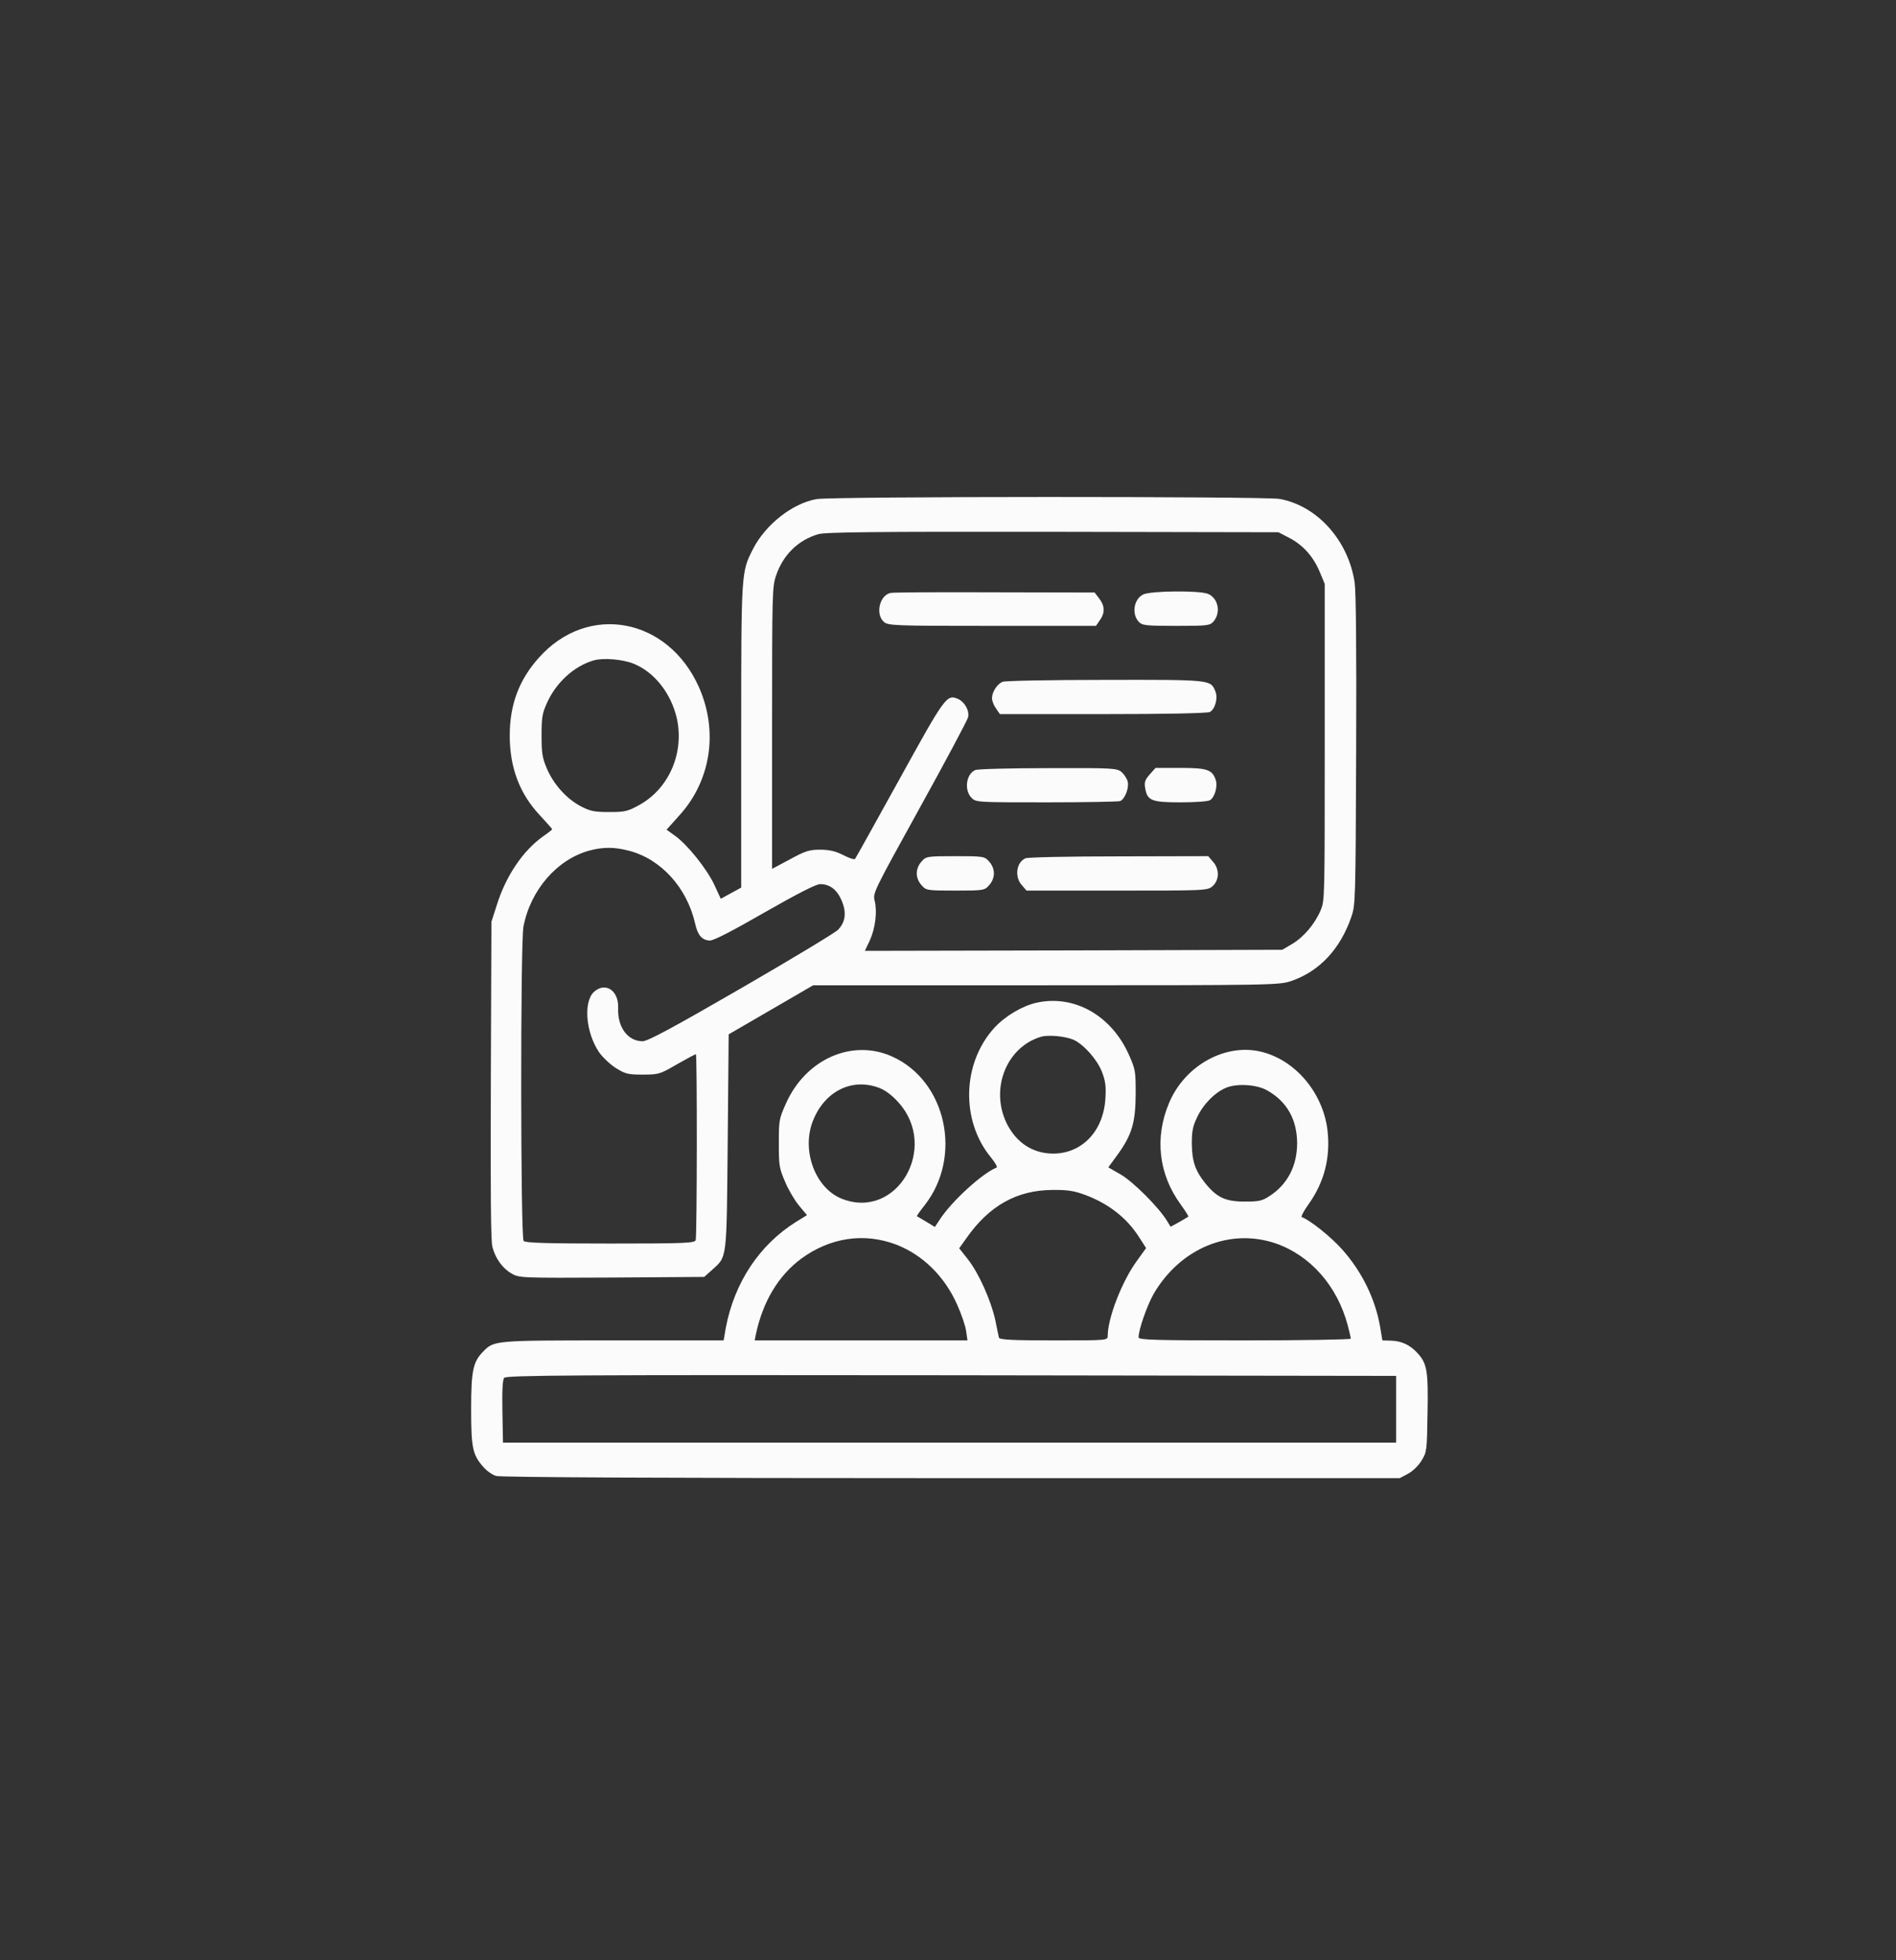<svg width="119" height="123" viewBox="0 0 119 123" fill="none" xmlns="http://www.w3.org/2000/svg">
<rect x="0" y="0" width="119" height="123" fill="#333333" stroke="none"/>
<g id="icon">
<g id="Group">
<path id="Vector" d="M51.243 31.321C49.73 31.592 48.047 32.915 47.26 34.455C46.521 35.913 46.521 35.819 46.521 46.232V55.7L45.88 56.051L45.238 56.402L44.826 55.51C44.354 54.511 43.132 52.985 42.344 52.431L41.836 52.066L42.647 51.161C44.621 48.987 45.093 45.894 43.87 43.126C41.921 38.75 36.896 37.818 33.821 41.275C32.574 42.666 31.993 44.219 31.993 46.164C31.993 48.163 32.611 49.811 33.882 51.161C34.306 51.621 34.657 52.012 34.657 52.039C34.657 52.066 34.402 52.269 34.088 52.485C32.816 53.39 31.751 54.97 31.182 56.794L30.843 57.847L30.807 67.774C30.782 74.999 30.807 77.849 30.903 78.241C31.097 78.984 31.545 79.605 32.126 79.929C32.586 80.199 32.792 80.199 38.398 80.172L44.197 80.132L44.669 79.713C45.65 78.822 45.601 79.213 45.674 71.65L45.734 64.91L48.386 63.371L51.037 61.831H65.662C79.9 61.831 80.3 61.818 81.05 61.561C82.818 60.953 84.126 59.549 84.816 57.536C85.07 56.78 85.082 56.618 85.118 47.11C85.143 40.438 85.106 37.169 85.022 36.548C84.622 33.901 82.661 31.727 80.3 31.308C79.319 31.146 52.2 31.146 51.243 31.321ZM80.917 33.752C81.777 34.198 82.431 34.928 82.83 35.886L83.145 36.643V46.569C83.145 56.429 83.145 56.496 82.891 57.118C82.528 57.982 81.825 58.806 81.099 59.238L80.481 59.603L67.382 59.643L54.282 59.67L54.585 59.035C54.936 58.266 55.069 57.226 54.899 56.537C54.778 56.037 54.803 55.997 57.732 50.689C59.355 47.758 60.711 45.205 60.759 45.016C60.856 44.584 60.541 44.044 60.117 43.855C59.415 43.558 59.306 43.733 56.449 48.906C54.96 51.594 53.713 53.849 53.664 53.903C53.616 53.957 53.289 53.849 52.926 53.66C52.442 53.417 52.066 53.322 51.473 53.322C50.783 53.322 50.541 53.404 49.572 53.93L48.459 54.525V45.692C48.459 37.21 48.471 36.832 48.701 36.143C49.136 34.833 50.081 33.901 51.352 33.523C51.788 33.388 55.105 33.361 66.074 33.374L80.239 33.401L80.917 33.752ZM39.742 41.64C41.049 42.153 42.114 43.49 42.478 45.07C42.962 47.231 41.993 49.487 40.129 50.513C39.403 50.918 39.221 50.959 38.228 50.959C37.296 50.959 37.042 50.905 36.448 50.594C35.565 50.135 34.729 49.203 34.318 48.217C34.039 47.556 33.991 47.272 33.991 46.164C33.991 45.043 34.027 44.787 34.318 44.139C34.887 42.842 36.037 41.788 37.284 41.437C37.877 41.275 39.051 41.37 39.742 41.64ZM39.487 53.39C41.497 53.917 43.119 55.713 43.628 57.955C43.785 58.684 44.064 59.008 44.548 59.022C44.79 59.035 45.977 58.414 47.998 57.253C50.057 56.078 51.219 55.483 51.473 55.483C52.078 55.483 52.526 55.821 52.817 56.496C53.144 57.253 53.071 57.86 52.599 58.347C52.417 58.536 49.681 60.183 46.509 62.02C42.26 64.478 40.65 65.343 40.335 65.343C39.403 65.343 38.749 64.465 38.797 63.263C38.846 62.142 37.974 61.588 37.26 62.263C36.606 62.912 36.775 64.816 37.599 66.031C37.829 66.356 38.313 66.815 38.664 67.031C39.245 67.395 39.427 67.436 40.347 67.436C41.34 67.436 41.424 67.409 42.49 66.788C43.107 66.437 43.64 66.153 43.676 66.153C43.761 66.153 43.749 77.565 43.664 77.822C43.604 78.011 43.01 78.038 38.301 78.038C34.342 78.038 32.974 77.998 32.865 77.876C32.671 77.66 32.659 59.211 32.853 58.157C33.288 55.861 34.959 53.93 36.993 53.377C37.853 53.147 38.567 53.147 39.487 53.39Z" fill="#FBFBFB"/>
<path id="Vector_2" d="M55.892 37.21C55.202 37.359 54.935 38.534 55.468 39.02C55.735 39.263 56.074 39.276 62.26 39.276H68.786L69.028 38.925C69.367 38.453 69.343 38.02 68.992 37.561L68.701 37.183L62.418 37.17C58.967 37.156 56.025 37.17 55.892 37.21Z" fill="#FBFBFB"/>
<path id="Vector_3" d="M71.752 37.305C71.171 37.588 71.013 38.507 71.461 39.006C71.679 39.249 71.861 39.276 73.822 39.276C75.832 39.276 75.941 39.263 76.183 38.979C76.643 38.412 76.449 37.521 75.808 37.264C75.251 37.048 72.224 37.075 71.752 37.305Z" fill="#FBFBFB"/>
<path id="Vector_4" d="M62.914 42.788C62.575 42.937 62.261 43.436 62.261 43.815C62.261 43.977 62.37 44.26 62.515 44.463L62.757 44.814H69.234C73.23 44.814 75.796 44.76 75.942 44.679C76.281 44.476 76.462 43.774 76.269 43.355C75.978 42.653 75.978 42.653 69.343 42.666C65.953 42.666 63.048 42.721 62.914 42.788Z" fill="#FBFBFB"/>
<path id="Vector_5" d="M61.207 48.325C60.638 48.582 60.505 49.568 60.965 50.054C61.243 50.351 61.291 50.351 65.674 50.351C68.12 50.351 70.202 50.311 70.311 50.27C70.602 50.135 70.868 49.46 70.783 49.068C70.747 48.879 70.565 48.609 70.408 48.46C70.105 48.204 69.912 48.19 65.783 48.204C63.41 48.204 61.352 48.258 61.207 48.325Z" fill="#FBFBFB"/>
<path id="Vector_6" d="M72.164 48.595C71.861 48.947 71.813 49.081 71.873 49.446C72.007 50.243 72.261 50.351 74.089 50.351C74.985 50.351 75.82 50.297 75.941 50.216C76.244 50.04 76.438 49.338 76.305 48.947C76.087 48.298 75.772 48.19 74.089 48.19H72.527L72.164 48.595Z" fill="#FBFBFB"/>
<path id="Vector_7" d="M57.841 54.066C57.648 54.268 57.539 54.552 57.539 54.808C57.539 55.065 57.648 55.349 57.841 55.551C58.12 55.875 58.18 55.889 59.96 55.889C61.74 55.889 61.8 55.875 62.079 55.551C62.272 55.349 62.381 55.065 62.381 54.808C62.381 54.552 62.272 54.268 62.079 54.066C61.8 53.741 61.74 53.728 59.96 53.728C58.18 53.728 58.12 53.741 57.841 54.066Z" fill="#FBFBFB"/>
<path id="Vector_8" d="M64.355 53.863C63.786 54.12 63.665 55.038 64.138 55.551L64.428 55.889H70.106C75.675 55.889 75.796 55.889 76.111 55.605C76.535 55.227 76.547 54.525 76.123 54.066L75.833 53.728L70.227 53.741C67.14 53.741 64.501 53.795 64.355 53.863Z" fill="#FBFBFB"/>
<path id="Vector_9" d="M65.057 62.925C64.185 63.114 63.083 63.763 62.417 64.492C60.396 66.693 60.287 70.299 62.175 72.609C62.454 72.947 62.623 73.244 62.551 73.271C61.679 73.608 59.742 75.364 58.979 76.539L58.676 76.998L58.144 76.674C57.841 76.499 57.575 76.336 57.55 76.323C57.526 76.309 57.744 75.999 58.023 75.648C60.444 72.582 59.391 67.801 55.964 66.288C53.458 65.181 50.565 66.477 49.33 69.246C48.894 70.232 48.882 70.299 48.882 71.744C48.882 73.149 48.906 73.298 49.269 74.148C49.475 74.648 49.875 75.323 50.141 75.648L50.65 76.255L49.947 76.688C47.647 78.133 46.085 80.51 45.553 83.332L45.419 84.116H38.458C30.951 84.116 31.012 84.116 30.31 84.832C29.692 85.466 29.571 86.02 29.571 88.411C29.571 90.855 29.656 91.287 30.334 92.057C30.54 92.3 30.903 92.557 31.145 92.624C31.412 92.706 41.618 92.76 59.706 92.76H87.854L88.387 92.476C88.702 92.3 89.041 91.963 89.234 91.638C89.549 91.112 89.561 91.031 89.597 88.721C89.646 86.034 89.573 85.574 88.968 84.913C88.484 84.386 87.951 84.143 87.249 84.129L86.764 84.116L86.631 83.319C86.329 81.523 85.481 79.794 84.222 78.389C83.52 77.606 82.237 76.579 81.704 76.377C81.643 76.35 81.825 75.999 82.115 75.594C83.132 74.175 83.52 72.609 83.314 70.894C83.023 68.584 81.329 66.558 79.222 66.018C76.958 65.424 74.367 66.842 73.374 69.219C72.454 71.393 72.721 73.689 74.101 75.58C74.391 75.985 74.609 76.323 74.585 76.35C74.561 76.363 74.306 76.525 74.016 76.688L73.471 76.985L73.241 76.606C72.708 75.742 71.134 74.175 70.36 73.716L69.561 73.257L70.154 72.447C71.05 71.204 71.268 70.434 71.28 68.652C71.28 67.234 71.268 67.125 70.868 66.221C69.778 63.736 67.43 62.398 65.057 62.925ZM67.406 65.262C68.047 65.572 68.858 66.491 69.161 67.26C69.379 67.841 69.427 68.138 69.379 68.935C69.258 70.988 67.902 72.406 66.074 72.393C64.802 72.379 63.785 71.704 63.18 70.488C62.127 68.314 63.18 65.694 65.347 65.059C65.82 64.924 66.897 65.032 67.406 65.262ZM55.19 68.273C55.577 68.422 55.989 68.733 56.4 69.192C58.931 72.015 56.303 76.552 52.877 75.243C51.158 74.594 50.262 72.15 51.049 70.272C51.8 68.449 53.507 67.625 55.19 68.273ZM79.525 68.422C80.772 69.124 81.401 70.245 81.413 71.731C81.413 73.149 80.82 74.311 79.706 75.04C79.222 75.364 79.028 75.404 78.12 75.404C76.909 75.404 76.377 75.148 75.65 74.257C75.009 73.46 74.815 72.865 74.803 71.758C74.803 71.002 74.863 70.677 75.13 70.124C75.505 69.313 76.256 68.544 76.958 68.26C77.636 67.976 78.883 68.057 79.525 68.422ZM68.144 74.999C69.573 75.54 70.711 76.418 71.473 77.606L71.933 78.322L71.34 79.146C70.408 80.429 69.524 82.725 69.524 83.832C69.524 84.116 69.5 84.116 66.134 84.116C63.519 84.116 62.732 84.075 62.696 83.94C62.672 83.859 62.575 83.346 62.466 82.833C62.2 81.617 61.437 79.902 60.747 79.024L60.202 78.335L60.674 77.674C62.103 75.648 63.834 74.689 66.049 74.675C67.006 74.662 67.418 74.729 68.144 74.999ZM56.255 78.106C57.926 78.754 59.294 80.105 60.081 81.887C60.347 82.482 60.601 83.224 60.638 83.535L60.722 84.116H54.039H47.368L47.441 83.738C47.877 81.685 48.846 80.064 50.274 78.997C52.09 77.66 54.233 77.336 56.255 78.106ZM80.094 78.038C82.249 78.794 83.931 80.699 84.585 83.157C84.694 83.562 84.779 83.94 84.779 84.008C84.779 84.062 81.789 84.116 78.12 84.116C72.502 84.116 71.461 84.089 71.461 83.927C71.461 83.441 71.994 81.928 72.406 81.198C74.088 78.322 77.2 77.039 80.094 78.038ZM87.624 88.438V90.531H59.596H31.569L31.533 88.586C31.508 87.276 31.545 86.587 31.642 86.466C31.763 86.304 36 86.277 59.706 86.304L87.624 86.344V88.438Z" fill="#FBFBFB"/>
</g>
</g>
</svg>
